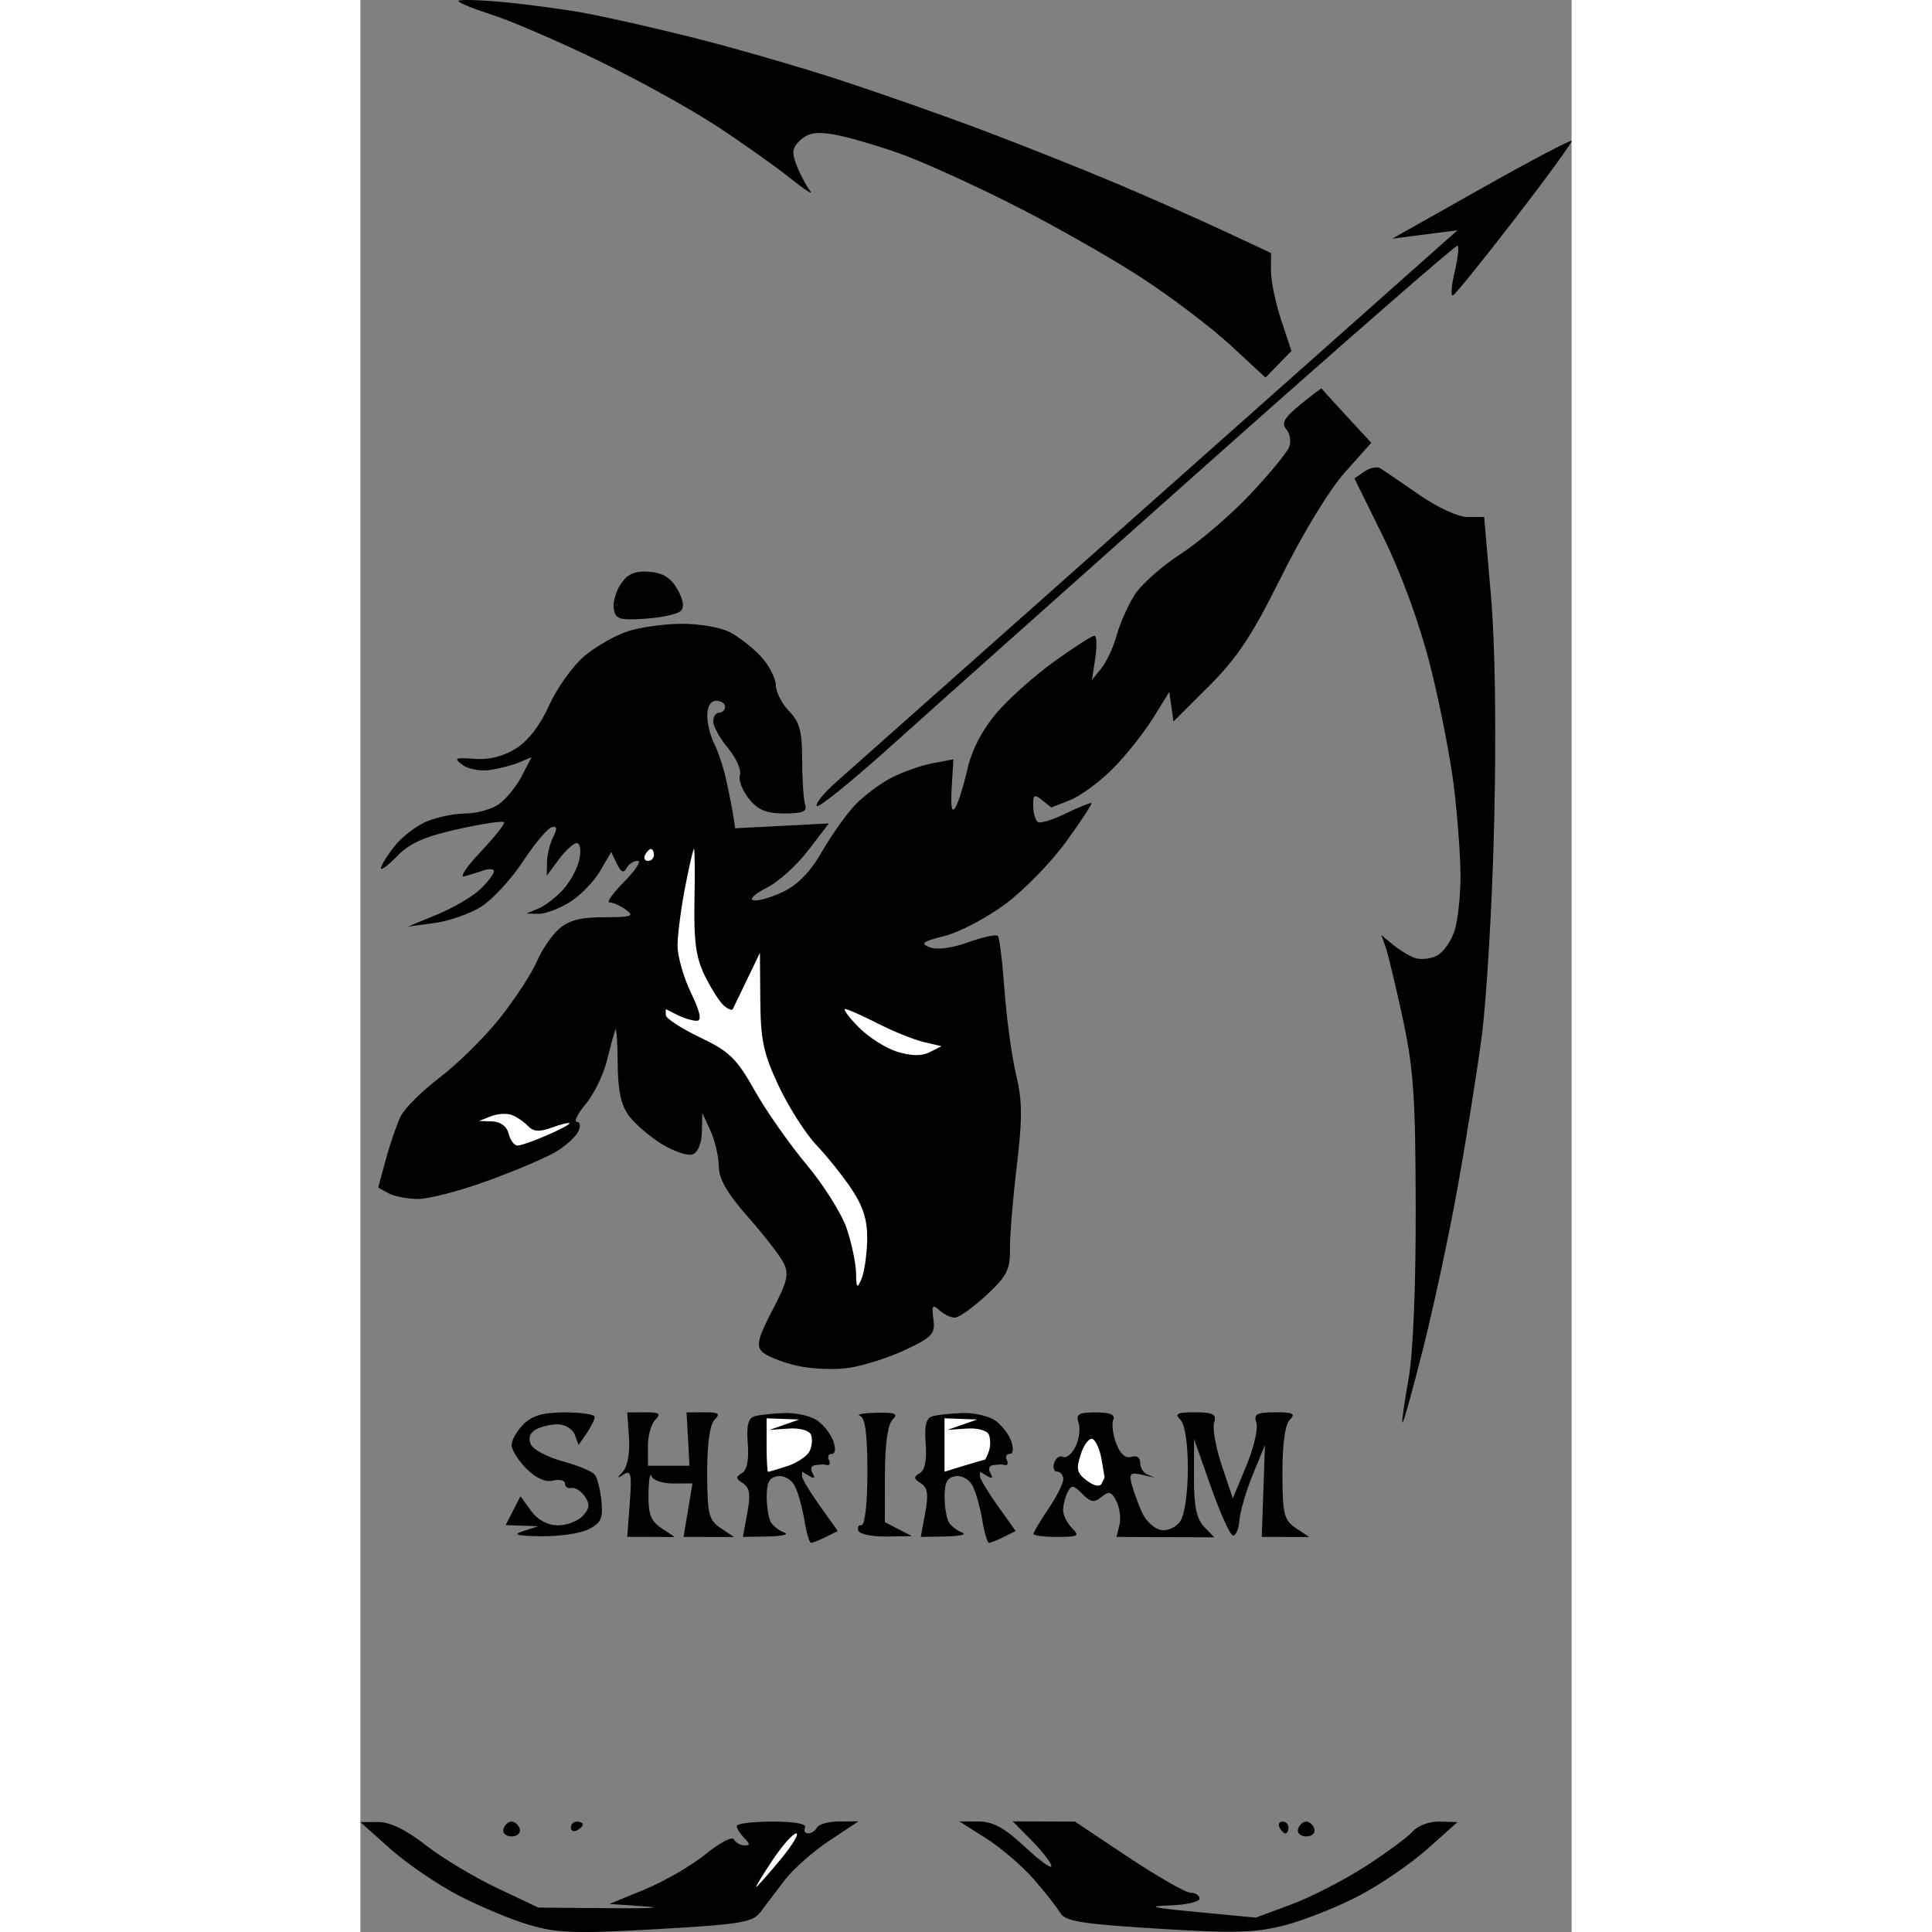 <svg id="svg" xmlns="http://www.w3.org/2000/svg" xmlns:xlink="http://www.w3.org/1999/xlink" version="1.1" width="400" height="400" preserveAspectRatio="xMidYMid meet" buffered-rendering="static" style="background: rgb(255, 255, 255);" viewBox="107.5 52.83 204.25 325.79"><rect x="107.5" y="52.83" width="204.25" height="325.79" fill="#808080" stroke="none"/><g><path d="M 131.254 53.153 C 127.269 52.794 124.01 52.725 124.012 53 C 124.013 53.275 126.599 54.329 129.757 55.343 C 132.916 56.357 140.9 59.798 147.5 62.991 C 154.1 66.183 163.1 71.155 167.5 74.038 C 171.9 76.922 177.525 80.906 180 82.891 C 182.475 84.876 183.972 85.825 183.326 85 C 182.681 84.175 181.668 82.263 181.076 80.75 C 180.193 78.492 180.313 77.715 181.75 76.409 C 183.067 75.212 184.49 74.995 187.5 75.531 C 189.7 75.922 194.65 77.365 198.5 78.736 C 202.35 80.108 211.125 84.09 218 87.586 C 224.875 91.082 234.55 96.596 239.5 99.84 C 244.45 103.084 251.116 108.16 254.313 111.119 L 260.127 116.5 L 262.313 114.259 L 264.5 112.018 L 262.763 106.759 C 261.808 103.867 261.037 100.15 261.049 98.5 L 261.071 95.5 L 253.286 91.863 C 249.004 89.862 241 86.315 235.5 83.981 C 230 81.646 219.875 77.606 213 75.003 C 206.125 72.4 194.875 68.442 188 66.208 C 181.125 63.973 170.1 60.794 163.5 59.142 C 156.9 57.49 148.575 55.613 145 54.972 C 141.425 54.331 135.239 53.512 131.254 53.153 Z " class="odd" fill="#000000"></path><path d="M 311.75 76.585 C 311.613 76.357 304.75 79.973 296.5 84.622 L 281.5 93.073 L 287 92.366 L 292.5 91.659 L 241.937 136.579 C 214.128 161.286 189.715 182.963 187.687 184.75 C 185.659 186.537 184.206 188.338 184.458 188.75 C 184.71 189.162 190.447 184.52 197.208 178.434 C 203.969 172.348 228.062 150.86 250.75 130.684 C 273.438 110.508 292.23 94.112 292.511 94.25 C 292.793 94.388 292.568 96.412 292.011 98.75 C 291.455 101.088 291.337 102.84 291.75 102.644 C 292.163 102.447 296.887 96.597 302.25 89.644 C 307.613 82.69 311.887 76.813 311.75 76.585 Z " class="odd" fill="#000000"></path><path d="M 269.58 118.348 C 269.536 118.264 267.925 119.481 266 121.053 C 263.298 123.26 262.757 124.207 263.626 125.206 C 264.246 125.918 264.471 127.261 264.126 128.192 C 263.782 129.122 260.8 132.742 257.5 136.236 C 254.2 139.73 248.912 144.257 245.75 146.295 C 242.588 148.333 239.094 151.463 237.988 153.25 C 236.881 155.037 235.547 158.075 235.022 160 C 234.498 161.925 233.347 164.4 232.464 165.5 L 230.859 167.5 L 231.43 163.75 C 231.743 161.688 231.662 160.016 231.25 160.036 C 230.838 160.056 227.8 162.011 224.5 164.38 C 221.2 166.749 216.813 170.67 214.752 173.094 C 212.349 175.919 210.598 179.294 209.873 182.5 C 209.251 185.25 208.334 188.175 207.834 189 C 207.226 190.002 207.02 188.903 207.212 185.687 L 207.5 180.873 L 204 181.536 C 202.075 181.9 198.925 183.012 197 184.007 C 195.075 185.003 192.303 187.096 190.841 188.658 C 189.378 190.221 186.886 193.75 185.302 196.5 C 183.357 199.877 181.217 202.068 178.711 203.25 C 176.67 204.213 174.438 204.836 173.75 204.636 C 173.062 204.436 174.075 203.496 176 202.546 C 177.925 201.596 181.075 198.763 183 196.252 L 186.5 191.685 L 178.598 192.093 L 170.695 192.5 L 170.398 190.5 C 170.234 189.4 169.707 186.7 169.225 184.5 C 168.744 182.3 167.821 179.488 167.175 178.25 C 166.529 177.012 166 174.875 166 173.5 C 166 171.944 166.567 171 167.5 171 C 168.325 171 169 171.45 169 172 C 169 172.55 168.55 173 168 173 C 167.45 173 167 173.675 167 174.5 C 167 175.325 168.125 177.35 169.5 179 C 170.875 180.65 171.775 182.675 171.5 183.5 C 171.225 184.325 171.9 186.125 173 187.5 C 174.533 189.417 175.933 190 179 190 C 182.111 190 182.889 189.667 182.5 188.5 C 182.225 187.675 182 184.3 182 181 C 182 176.159 181.574 174.565 179.794 172.75 C 178.58 171.512 177.568 169.525 177.544 168.333 C 177.52 167.142 176.375 164.961 175 163.488 C 173.625 162.015 171.262 160.178 169.75 159.405 C 168.238 158.632 164.637 158.007 161.75 158.017 C 158.863 158.026 154.761 158.588 152.636 159.267 C 150.51 159.945 147.179 161.85 145.232 163.5 C 143.286 165.15 140.638 168.863 139.347 171.75 C 137.862 175.073 135.807 177.75 133.75 179.043 C 131.615 180.385 129.21 180.985 126.739 180.793 C 123.429 180.535 123.19 180.659 124.739 181.821 C 125.724 182.56 127.822 182.928 129.5 182.656 C 131.15 182.389 133.371 181.794 134.435 181.335 L 136.371 180.5 L 134.685 183.75 C 133.758 185.537 131.988 187.678 130.75 188.508 C 129.512 189.337 127.037 190.012 125.25 190.008 C 123.463 190.003 120.537 190.595 118.75 191.323 C 116.963 192.05 114.472 193.963 113.215 195.573 C 111.959 197.183 110.946 198.838 110.965 199.25 C 110.984 199.662 112.237 198.717 113.75 197.149 C 115.805 195.019 118.395 193.878 124 192.633 C 128.125 191.717 131.613 191.2 131.75 191.484 C 131.887 191.768 130.088 194.028 127.75 196.506 C 125.412 198.985 124.175 200.836 125 200.62 C 125.825 200.404 127.287 199.951 128.25 199.613 C 129.213 199.276 130.012 199.338 130.026 199.75 C 130.04 200.162 129.027 201.503 127.776 202.728 C 126.524 203.954 123.25 205.885 120.5 207.019 L 115.5 209.082 L 120 208.48 C 122.475 208.149 126.042 206.893 127.926 205.689 C 129.811 204.485 132.961 201.058 134.926 198.073 C 136.892 195.088 139.062 192.5 139.75 192.323 C 140.679 192.083 140.743 192.514 140 194 C 139.45 195.1 138.984 197.012 138.965 198.25 L 138.931 200.5 L 140.965 197.75 C 142.084 196.238 143.45 195 144 195 C 144.563 195 144.749 196.201 144.426 197.75 C 144.11 199.262 142.873 201.562 141.676 202.859 C 140.479 204.157 138.6 205.591 137.5 206.046 L 135.5 206.873 L 137.5 206.933 C 138.6 206.966 140.963 206.094 142.75 204.996 C 144.537 203.898 146.854 201.537 147.899 199.75 L 149.798 196.5 L 150.759 198.5 C 151.433 199.903 151.911 200.127 152.36 199.25 C 152.712 198.562 153.562 197.992 154.25 197.982 C 154.938 197.972 153.925 199.555 152 201.5 C 150.075 203.445 148.95 205.02 149.5 205.001 C 150.05 204.982 151.296 205.536 152.268 206.233 C 153.782 207.317 153.257 207.5 148.623 207.5 C 144.624 207.5 142.624 208.023 140.967 209.5 C 139.733 210.6 138.056 213.075 137.239 215 C 136.422 216.925 133.672 221.143 131.127 224.374 C 128.582 227.604 124.025 232.129 121 234.428 C 117.975 236.728 114.963 239.71 114.306 241.055 C 113.65 242.4 112.525 245.66 111.806 248.299 L 110.5 253.099 L 112.25 254.049 C 113.213 254.572 115.463 255.005 117.25 255.01 C 119.037 255.016 124.325 253.631 129 251.933 C 133.675 250.235 138.85 248.033 140.5 247.041 C 142.15 246.048 143.838 244.508 144.25 243.618 C 144.673 242.706 144.564 242 144 242 C 143.45 242 144.125 240.65 145.5 239 C 146.875 237.35 148.474 234.088 149.054 231.75 C 149.633 229.412 150.273 227.05 150.475 226.5 C 150.677 225.95 150.862 228.425 150.886 232 C 150.919 236.73 151.438 239.181 152.795 241 C 153.821 242.375 156.312 244.512 158.33 245.75 C 160.349 246.988 162.675 247.775 163.5 247.5 C 164.397 247.201 165.033 245.694 165.081 243.75 L 165.162 240.5 L 166.536 243.5 C 167.292 245.15 167.923 247.85 167.939 249.5 C 167.96 251.643 169.356 254.072 172.826 258 C 175.498 261.025 178.205 264.512 178.842 265.75 C 179.82 267.65 179.532 268.895 176.992 273.75 C 174.573 278.374 174.231 279.748 175.242 280.769 C 175.934 281.466 178.525 282.517 181 283.104 C 183.475 283.691 187.525 283.858 190 283.474 C 192.475 283.091 196.75 281.711 199.5 280.408 C 203.958 278.296 204.459 277.739 204.125 275.27 C 203.812 272.963 203.979 272.712 205.125 273.767 C 205.881 274.463 207.062 275.026 207.75 275.017 C 208.438 275.008 210.821 273.312 213.046 271.25 C 216.508 268.041 217.084 266.923 217.036 263.5 C 217.006 261.3 217.521 255 218.182 249.5 C 219.152 241.425 219.13 238.441 218.064 234 C 217.339 230.975 216.465 224.607 216.123 219.849 C 215.78 215.091 215.275 210.952 215 210.651 C 214.725 210.35 212.475 210.835 210 211.729 C 207.257 212.72 204.719 213.05 203.5 212.574 C 201.854 211.932 202.306 211.59 206.049 210.647 C 208.551 210.016 213.163 207.588 216.299 205.25 C 219.434 202.912 224.035 198.188 226.522 194.75 C 229.009 191.312 230.921 188.397 230.772 188.27 C 230.622 188.144 228.7 188.915 226.5 189.985 C 224.3 191.054 222.162 191.72 221.75 191.465 C 221.338 191.209 220.98 189.988 220.955 188.75 C 220.918 186.847 221.149 186.693 222.455 187.75 L 224 189 L 227.173 187.75 C 228.918 187.062 232.14 184.7 234.333 182.5 C 236.527 180.3 239.579 176.475 241.116 174 L 243.91 169.5 L 244.26 172 L 244.61 174.5 L 250.619 168.5 C 255.384 163.742 257.912 159.912 262.831 150 C 266.408 142.791 270.925 135.383 273.501 132.5 L 277.968 127.5 L 273.813 123 C 271.529 120.525 269.623 118.431 269.58 118.348 Z " class="odd" fill="#000000"></path><path d="M 279.5 131.798 C 278.95 131.457 277.742 131.7 276.815 132.338 L 275.129 133.5 L 280.046 143.5 C 283.077 149.666 286.083 157.909 287.886 165 C 289.495 171.325 291.302 180.55 291.903 185.5 C 292.503 190.45 293.003 197.2 293.014 200.5 C 293.024 203.8 292.576 207.963 292.017 209.75 C 291.457 211.537 290.1 213.45 289 214 C 287.9 214.55 286.212 214.707 285.25 214.348 C 284.288 213.989 282.636 212.977 281.58 212.098 L 279.661 210.5 L 280.378 212.5 C 280.772 213.6 282.068 219 283.257 224.5 C 285.094 232.998 285.425 237.805 285.459 256.5 C 285.485 270.121 285.016 281.166 284.23 285.5 C 283.532 289.35 283.082 292.599 283.23 292.72 C 283.379 292.841 284.945 287.216 286.71 280.22 C 288.476 273.224 291.058 261.2 292.449 253.5 C 293.84 245.8 295.681 234.325 296.54 228 C 297.399 221.675 298.369 205.25 298.694 191.5 C 299.063 175.919 298.856 161.508 298.143 153.25 L 297 140 L 294.25 140.024 C 292.662 140.037 289.176 138.436 286 136.234 C 282.975 134.136 280.05 132.14 279.5 131.798 Z " class="odd" fill="#000000"></path><path d="M 156.219 149.25 C 153.831 149.065 152.6 149.581 151.45 151.25 C 150.598 152.488 150.048 154.4 150.228 155.5 C 150.514 157.244 151.193 157.457 155.528 157.162 C 158.263 156.976 160.95 156.397 161.5 155.875 C 162.162 155.247 161.983 154.01 160.969 152.213 C 159.87 150.266 158.528 149.429 156.219 149.25 Z " class="odd" fill="#000000"></path><path d="M 156.5 196 C 156.775 196 157 196.45 157 197 C 157 197.55 156.55 198 156 198 C 155.45 198 155.225 197.55 155.5 197 C 155.775 196.45 156.225 196 156.5 196 Z " class="even" fill="#ffffff"></path><path d="M 163.75 195.996 C 163.887 195.998 163.927 199.938 163.838 204.75 C 163.711 211.585 164.094 214.35 165.588 217.383 C 166.639 219.518 168.073 221.768 168.773 222.383 C 169.473 222.997 170.158 223.275 170.295 223 C 170.431 222.725 171.518 220.475 172.709 218 L 174.876 213.5 L 174.939 221.5 C 174.992 228.264 175.475 230.504 178.063 236 C 179.747 239.575 182.628 244.075 184.465 246 C 186.302 247.925 188.988 251.3 190.433 253.5 C 192.357 256.429 193.034 258.705 192.96 262 C 192.905 264.475 192.473 267.4 192 268.5 C 191.262 270.218 191.132 270.077 191.082 267.5 C 191.05 265.85 190.343 262.475 189.513 260 C 188.682 257.525 185.639 252.678 182.751 249.228 C 179.863 245.779 175.923 240.154 173.995 236.728 C 170.951 231.319 169.735 230.138 164.745 227.75 C 161.585 226.238 159 224.55 159 224 L 159 223 L 161 224 C 162.1 224.55 163.562 224.983 164.25 224.962 C 165.112 224.936 164.797 223.463 163.232 220.212 C 161.984 217.62 160.972 214.037 160.982 212.25 C 160.992 210.463 161.562 206.073 162.25 202.496 C 162.938 198.919 163.613 195.994 163.75 195.996 Z " class="even" fill="#ffffff"></path><path d="M 189.25 222.979 C 189.662 222.99 192.137 224.09 194.75 225.422 C 197.363 226.755 200.85 228.161 202.5 228.548 L 205.5 229.252 L 203.5 230.258 C 202.141 230.941 200.379 230.915 198 230.177 C 196.075 229.579 193.15 227.711 191.5 226.024 C 189.85 224.337 188.838 222.967 189.25 222.979 Z " class="even" fill="#ffffff"></path><path d="M 133 240.832 C 133.825 241.138 135.062 241.976 135.75 242.694 C 136.681 243.666 137.702 243.741 139.75 242.986 C 141.262 242.428 142.618 242.09 142.761 242.236 C 142.905 242.381 141.217 243.287 139.011 244.25 C 136.805 245.213 134.55 246 134 246 C 133.45 246 132.775 245.1 132.5 244 C 132.193 242.773 131.131 241.973 129.75 241.93 L 127.5 241.859 L 129.5 241.068 C 130.6 240.633 132.175 240.527 133 240.832 Z " class="even" fill="#ffffff"></path><path d="M 142 291 C 138.333 291 136.467 291.533 135 293 C 133.9 294.1 133 295.675 133 296.5 C 133 297.325 134.125 299.125 135.5 300.5 C 137.1 302.1 138.72 302.82 140 302.5 C 141.1 302.225 142 302.45 142 303 C 142 303.55 142.492 303.887 143.093 303.75 C 143.694 303.613 144.707 304.248 145.343 305.163 C 146.245 306.46 146.17 307.185 145 308.457 C 144.175 309.355 142.262 310.069 140.75 310.045 C 139.017 310.016 137.353 309.1 136.25 307.565 L 134.5 305.131 L 133.25 307.565 L 132 310 L 134.75 310.1 L 137.5 310.199 L 135 311 C 133.07 311.618 133.753 311.82 138 311.886 C 141.025 311.932 144.625 311.401 146 310.704 C 148.073 309.654 148.441 308.845 148.155 305.969 C 147.965 304.061 147.458 302.05 147.03 301.5 C 146.601 300.95 144.169 299.938 141.625 299.25 C 139.081 298.562 136.662 297.286 136.25 296.413 C 135.78 295.417 136.059 294.491 137 293.928 C 137.825 293.435 139.512 293.024 140.75 293.015 C 141.989 293.007 143.292 293.787 143.651 294.75 L 144.301 296.5 L 145.668 294.5 C 146.419 293.4 147.026 292.163 147.017 291.75 C 147.008 291.337 144.75 291 142 291 Z " class="odd" fill="#000000"></path><path d="M 155.5 290.986 L 152.5 291.005 L 152.799 295.252 C 152.973 297.731 152.557 300.101 151.799 300.942 C 150.719 302.141 150.741 302.225 151.93 301.442 C 153.129 300.652 153.291 301.43 152.93 306.243 L 152.5 311.987 L 156.5 312.001 L 160.5 312.015 L 158.25 310.508 C 156.478 309.321 156.017 308.096 156.079 304.75 C 156.122 302.413 156.347 301.062 156.579 301.75 C 156.811 302.438 158.463 302.994 160.25 302.987 L 163.5 302.974 L 162.75 307.487 L 162 312 L 166.25 312.008 L 170.5 312.015 L 168.25 310.508 C 166.243 309.163 165.998 308.164 165.983 301.25 C 165.973 296.309 166.426 293.041 167.233 292.233 C 168.256 291.211 167.921 290.97 165.5 290.984 L 162.5 291.001 L 162.75 295.501 L 163 300 L 159.5 300 L 156 300 L 155.983 296.75 C 155.974 294.962 156.537 292.93 157.233 292.233 C 158.256 291.211 157.921 290.97 155.5 290.986 Z " class="odd" fill="#000000"></path><path d="M 179 291.108 C 177.075 291.176 174.825 291.417 174 291.644 C 172.897 291.946 172.587 293.173 172.83 296.278 C 173.046 299.04 172.7 300.759 171.83 301.25 C 170.751 301.858 170.783 302.178 172 302.943 C 173.153 303.669 173.327 304.824 172.75 307.943 L 172 312 L 176.25 311.921 C 178.588 311.878 179.825 311.585 179 311.271 C 178.175 310.957 177.169 310.205 176.765 309.6 C 176.361 308.995 176.024 307.038 176.015 305.25 C 176.004 302.796 176.469 301.939 177.914 301.75 C 179.012 301.607 180.243 302.352 180.802 303.5 C 181.337 304.6 182.051 307.188 182.388 309.25 C 182.725 311.312 183.225 313 183.5 313 C 183.775 313 184.9 312.55 186 312 L 188 311 L 184.971 306.75 C 183.306 304.413 181.956 302.163 181.971 301.75 L 182 301 L 183.24 301.75 C 184.062 302.247 184.231 302.079 183.74 301.25 C 183.315 300.532 183.532 299.95 184.25 299.882 L 185.5 299.763 L 186.25 299.882 C 186.662 299.947 186.775 299.55 186.5 299 C 186.225 298.45 186.45 298 187 298 C 187.589 298 187.692 297.116 187.25 295.847 C 186.838 294.664 185.6 293.085 184.5 292.34 C 183.4 291.594 180.925 291.04 179 291.108 Z " class="odd" fill="#000000"></path><path d="M 194.5 291.062 C 192.3 291.115 191.062 291.347 191.75 291.579 C 192.626 291.874 193 294.691 193 301 C 193 306.333 192.593 310 192 310 C 191.45 310 191.225 310.45 191.5 311 C 191.775 311.55 193.912 311.97 196.25 311.932 L 200.5 311.865 L 198.219 310.682 L 195.938 309.5 L 195.952 301.5 C 195.961 296.395 196.425 293.042 197.233 292.233 C 198.256 291.211 197.728 290.985 194.5 291.062 Z " class="odd" fill="#000000"></path><path d="M 209 291.108 C 207.075 291.176 204.825 291.417 204 291.644 C 202.897 291.946 202.587 293.173 202.83 296.278 C 203.046 299.04 202.7 300.759 201.83 301.25 C 200.751 301.858 200.783 302.178 202 302.943 C 203.153 303.669 203.327 304.824 202.75 307.943 L 202 312 L 206.25 311.921 C 208.588 311.878 209.825 311.585 209 311.271 C 208.175 310.957 207.169 310.205 206.765 309.6 C 206.361 308.995 206.024 307.038 206.015 305.25 C 206.004 302.796 206.469 301.939 207.914 301.75 C 209.012 301.607 210.243 302.352 210.802 303.5 C 211.337 304.6 212.051 307.188 212.388 309.25 C 212.725 311.312 213.225 313 213.5 313 C 213.775 313 214.9 312.55 216 312 L 218 311 L 214.971 306.75 C 213.306 304.413 211.956 302.163 211.971 301.75 L 212 301 L 213.24 301.75 C 214.062 302.247 214.231 302.079 213.74 301.25 C 213.315 300.532 213.532 299.95 214.25 299.882 L 215.5 299.763 L 216.25 299.882 C 216.662 299.947 216.775 299.55 216.5 299 C 216.225 298.45 216.45 298 217 298 C 217.589 298 217.692 297.116 217.25 295.847 C 216.838 294.664 215.6 293.085 214.5 292.34 C 213.4 291.594 210.925 291.04 209 291.108 Z " class="odd" fill="#000000"></path><path d="M 231.5 291 C 228.603 291 228.104 291.301 228.605 292.75 C 228.937 293.712 228.712 295.512 228.105 296.75 C 227.497 297.988 226.55 298.775 226 298.5 C 225.45 298.225 224.775 298.675 224.5 299.5 C 224.225 300.325 224.45 301 225 301 C 225.55 301 226.014 301.562 226.03 302.25 C 226.047 302.938 224.922 305.188 223.53 307.25 C 222.139 309.312 221 311.225 221 311.5 C 221 311.775 222.8 312 225 312 C 228.556 312 228.833 311.833 227.5 310.5 C 226.675 309.675 226 308.325 226 307.5 C 226 306.675 226.338 305.319 226.75 304.487 C 227.403 303.169 227.723 303.201 229.232 304.737 C 230.644 306.174 231.245 306.269 232.482 305.25 C 233.734 304.219 234.175 304.35 235 306 C 235.55 307.1 235.775 308.9 235.5 310 L 235 312 L 243.25 312.033 L 251.5 312.065 L 249.775 310.283 C 248.497 308.962 248.055 306.816 248.068 302 L 248.086 295.5 L 250.906 303.5 C 252.457 307.9 254.125 311.612 254.613 311.748 C 255.101 311.884 255.599 310.759 255.719 309.248 C 255.839 307.737 256.86 304.25 257.987 301.5 L 260.036 296.5 L 259.768 304.249 L 259.5 311.998 L 263.5 312.007 L 267.5 312.015 L 265.25 310.508 C 263.243 309.163 262.998 308.164 262.983 301.25 C 262.973 296.309 263.426 293.041 264.233 292.233 C 265.256 291.211 264.776 290.97 261.75 290.983 C 258.624 290.997 258.098 291.291 258.591 292.75 C 258.916 293.712 258.155 296.975 256.9 300 L 254.617 305.5 L 252.771 300 C 251.755 296.975 251.166 293.712 251.462 292.75 C 251.908 291.301 251.356 290.997 248.25 290.983 C 245.224 290.97 244.744 291.211 245.767 292.233 C 246.548 293.014 247.033 296.185 247.034 300.5 C 247.034 304.514 246.493 308.287 245.767 309.344 C 245.046 310.394 243.638 311.033 242.5 310.828 C 241.4 310.63 239.986 309.35 239.358 307.984 C 238.73 306.618 237.943 304.488 237.608 303.25 C 237.086 301.317 237.317 301.072 239.25 301.511 L 241.5 302.022 L 240.25 301.511 C 239.562 301.23 239 300.325 239 299.5 C 239 298.611 238.389 298.204 237.5 298.5 C 236.531 298.823 235.631 298.026 234.959 296.25 C 234.387 294.738 234.162 292.938 234.459 292.25 C 234.833 291.385 233.922 291 231.5 291 Z " class="odd" fill="#000000"></path><path d="M 178.75 292.1 L 181.5 292.199 L 179 293.075 L 176.5 293.951 L 179.727 293.726 C 181.555 293.598 183.18 294.042 183.477 294.75 C 183.765 295.438 183.662 296.692 183.25 297.538 C 182.838 298.383 181.15 299.516 179.5 300.054 C 177.85 300.593 176.387 301.026 176.25 301.017 C 176.113 301.007 176 298.975 176 296.5 L 176 292 L 178.75 292.1 Z " class="even" fill="#ffffff"></path><path d="M 208.75 292.1 L 211.5 292.199 L 209 293.075 L 206.5 293.951 L 209.727 293.726 C 211.555 293.598 213.18 294.042 213.477 294.75 C 213.765 295.438 213.775 296.675 213.5 297.5 C 213.225 298.325 212.887 299 212.75 298.999 C 212.613 298.999 211.037 299.449 209.25 299.999 L 206 301 L 206 296.5 L 206 292 L 208.75 292.1 Z " class="even" fill="#ffffff"></path><path d="M 231 295.5 C 231.55 295.775 232.225 297.35 232.5 299 L 233 302 L 232.5 303 C 232.197 303.606 231.212 303.409 230 302.5 C 228.311 301.233 228.156 300.533 229 298 C 229.55 296.35 230.45 295.225 231 295.5 Z " class="even" fill="#ffffff"></path><path d="M 110.5 360.072 L 107.5 360.09 L 112.5 364.559 C 115.25 367.018 120.425 370.557 124 372.425 C 127.575 374.292 132.975 376.547 136 377.436 C 140.696 378.815 143.838 378.917 157.5 378.137 C 171.764 377.322 173.663 377.005 175 375.211 C 175.825 374.105 177.655 371.692 179.067 369.85 C 180.479 368.007 183.854 365.028 186.567 363.229 L 191.5 359.957 L 188.25 359.979 C 186.463 359.99 184.775 360.45 184.5 361 C 184.225 361.55 183.55 362 183 362 C 182.45 362 182.225 361.55 182.5 361 C 182.806 360.389 180.667 360 177 360 C 173.7 360 170.993 360.337 170.983 360.75 C 170.974 361.163 171.537 362.07 172.233 362.767 C 173.238 363.771 173.241 364.03 172.25 364.017 C 171.562 364.007 170.775 363.55 170.5 363 C 170.225 362.45 168.088 363.562 165.75 365.471 C 163.412 367.38 158.8 370.056 155.5 371.417 L 149.5 373.891 L 155.5 374.301 C 158.8 374.527 156.1 374.664 149.5 374.606 L 137.5 374.5 L 130.5 371.183 C 126.65 369.358 121.25 366.108 118.5 363.96 C 115.191 361.376 112.485 360.061 110.5 360.072 Z " class="odd" fill="#000000"></path><path d="M 133 360 C 132.45 360 131.832 360.562 131.627 361.25 C 131.422 361.938 132.04 362.5 133 362.5 C 133.96 362.5 134.578 361.938 134.373 361.25 C 134.168 360.562 133.55 360 133 360 Z " class="odd" fill="#000000"></path><path d="M 144 360 C 143.45 360 143 360.45 143 361 C 143 361.55 143.45 361.775 144 361.5 C 144.55 361.225 145 360.775 145 360.5 C 145 360.225 144.55 360 144 360 Z " class="odd" fill="#000000"></path><path d="M 211.75 359.986 L 208.5 359.971 L 213 362.818 C 215.475 364.383 219.075 367.463 221 369.661 C 222.925 371.86 224.95 374.433 225.5 375.379 C 226.336 376.817 229.043 377.257 242 378.058 C 255.064 378.867 258.443 378.771 263.5 377.45 C 266.8 376.588 272.425 374.341 276 372.456 C 279.575 370.571 284.75 367.018 287.5 364.559 L 292.5 360.09 L 289.5 360 C 287.82 359.95 285.84 360.666 285 361.627 C 284.175 362.571 280.575 365.232 277 367.541 C 273.425 369.849 267.8 372.74 264.5 373.965 L 258.5 376.192 L 248.5 375.246 C 241.195 374.554 239.915 374.259 243.75 374.15 C 246.637 374.067 249 373.55 249 373 C 249 372.45 248.325 372 247.5 372 C 246.675 372 241.95 369.3 237 366 L 228 360 L 222.75 359.982 L 217.5 359.964 L 220.734 363.232 C 222.513 365.029 223.995 366.95 224.026 367.5 C 224.058 368.05 222.04 366.587 219.542 364.25 C 216.141 361.068 214.183 359.996 211.75 359.986 Z " class="odd" fill="#000000"></path><path d="M 263 360 C 262.45 360 262.225 360.45 262.5 361 C 262.775 361.55 263.225 362 263.5 362 C 263.775 362 264 361.55 264 361 C 264 360.45 263.55 360 263 360 Z " class="odd" fill="#000000"></path><path d="M 267 360 C 266.45 360 265.832 360.562 265.627 361.25 C 265.422 361.938 266.04 362.5 267 362.5 C 267.96 362.5 268.578 361.938 268.373 361.25 C 268.168 360.562 267.55 360 267 360 Z " class="odd" fill="#000000"></path><path d="M 181 362 C 181.55 362 180.312 364.031 178.25 366.513 C 176.188 368.996 174.387 371.021 174.25 371.013 C 174.113 371.006 175.35 368.975 177 366.5 C 178.65 364.025 180.45 362 181 362 Z " class="even" fill="#ffffff"></path></g></svg>